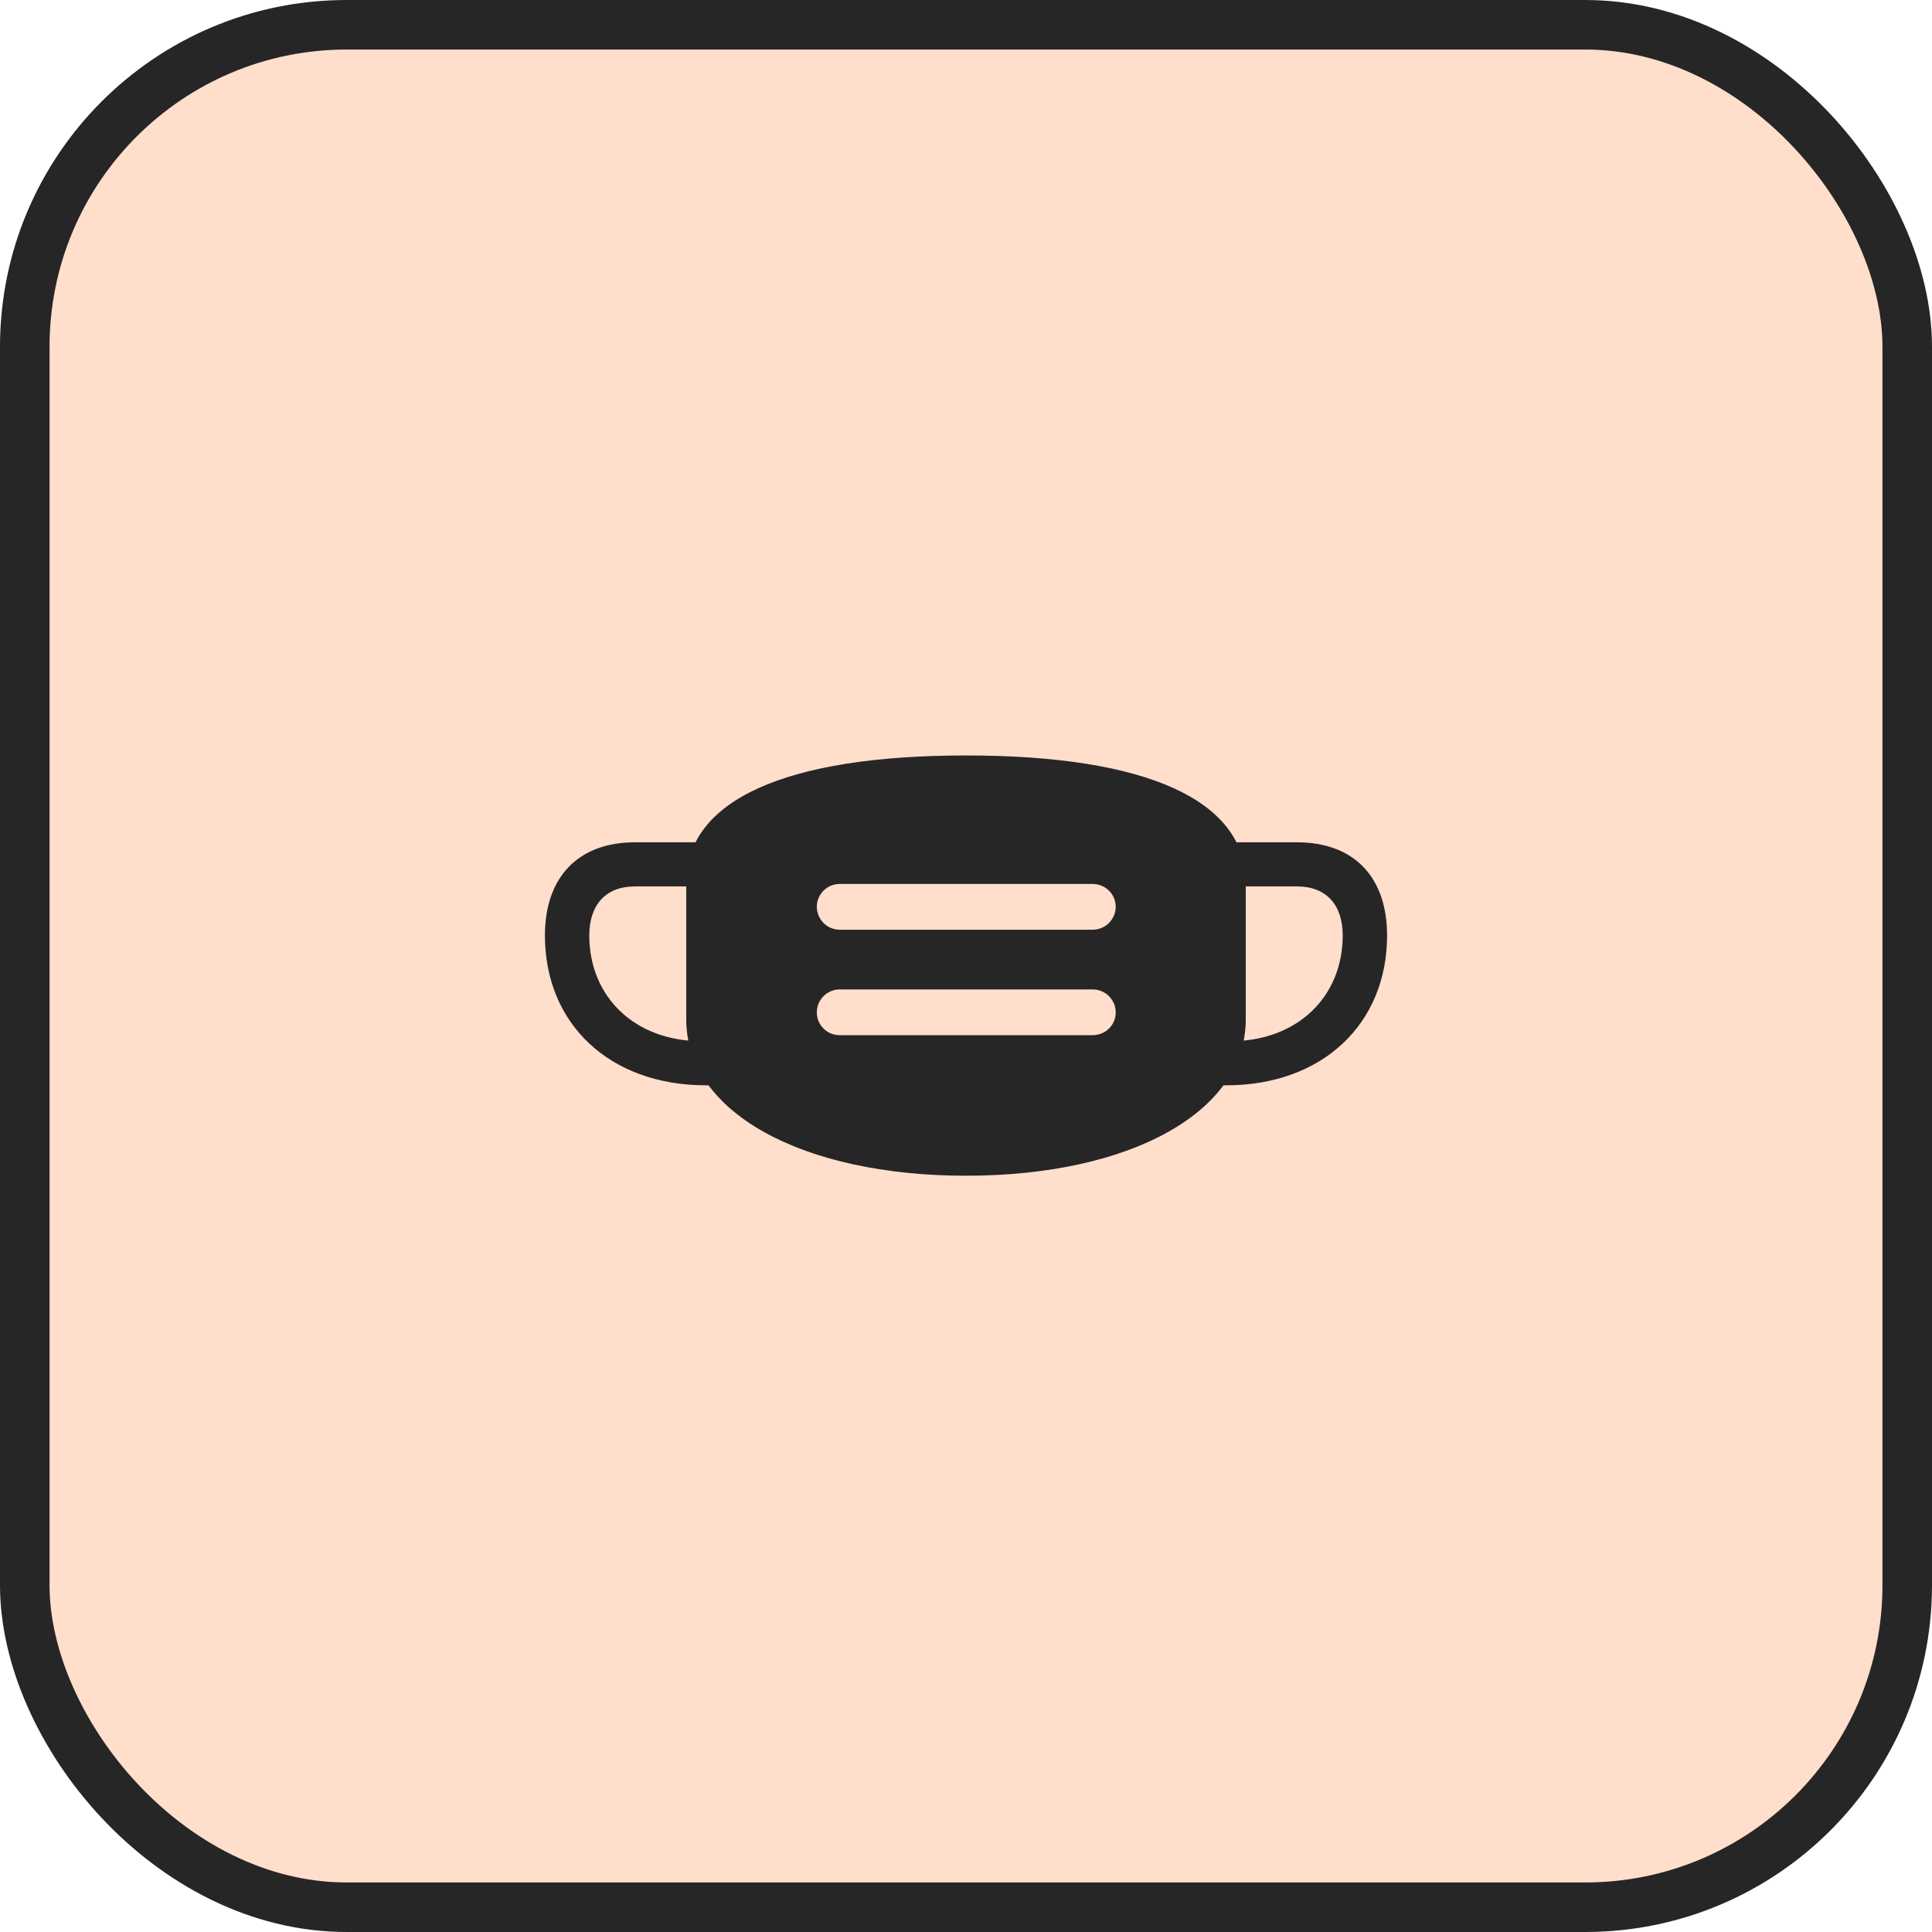 <svg width="78" height="78" viewBox="0 0 78 78" fill="none" xmlns="http://www.w3.org/2000/svg">
<rect x="1" y="1" width="76" height="76" rx="13" fill="#FFDECC"/>
<rect x="1" y="1" width="76" height="76" rx="13" stroke="#262626" stroke-width="2"/>
<path d="M39.006 47.467C45.601 47.467 50.294 44.912 50.294 41.162V35.632C50.294 32.314 46.302 30.5 39.006 30.5C31.698 30.5 27.706 32.314 27.706 35.632V41.162C27.706 44.912 32.399 47.467 39.006 47.467ZM32.977 36.605C32.977 36.108 33.389 35.687 33.901 35.687H44.111C44.633 35.687 45.045 36.108 45.045 36.605C45.045 37.114 44.633 37.535 44.111 37.535H33.901C33.389 37.535 32.977 37.114 32.977 36.605ZM32.977 40.875C32.977 40.366 33.389 39.946 33.901 39.946H44.111C44.633 39.946 45.045 40.366 45.045 40.875C45.045 41.383 44.633 41.793 44.111 41.793H33.901C33.389 41.793 32.977 41.383 32.977 40.875ZM22 37.767C22 41.328 24.603 43.817 28.506 43.817H29.229V42.036H28.328C25.626 42.036 23.791 40.244 23.791 37.767C23.791 36.539 24.447 35.787 25.637 35.787H28.773V34.006H25.637C23.335 34.006 22 35.422 22 37.767ZM56 37.767C56 35.422 54.676 34.006 52.363 34.006H49.227V35.787H52.363C53.553 35.787 54.209 36.539 54.209 37.767C54.209 40.244 52.374 42.036 49.672 42.036H48.771V43.817H49.505C53.397 43.817 56 41.328 56 37.767Z" fill="#262626"/>
</svg>

